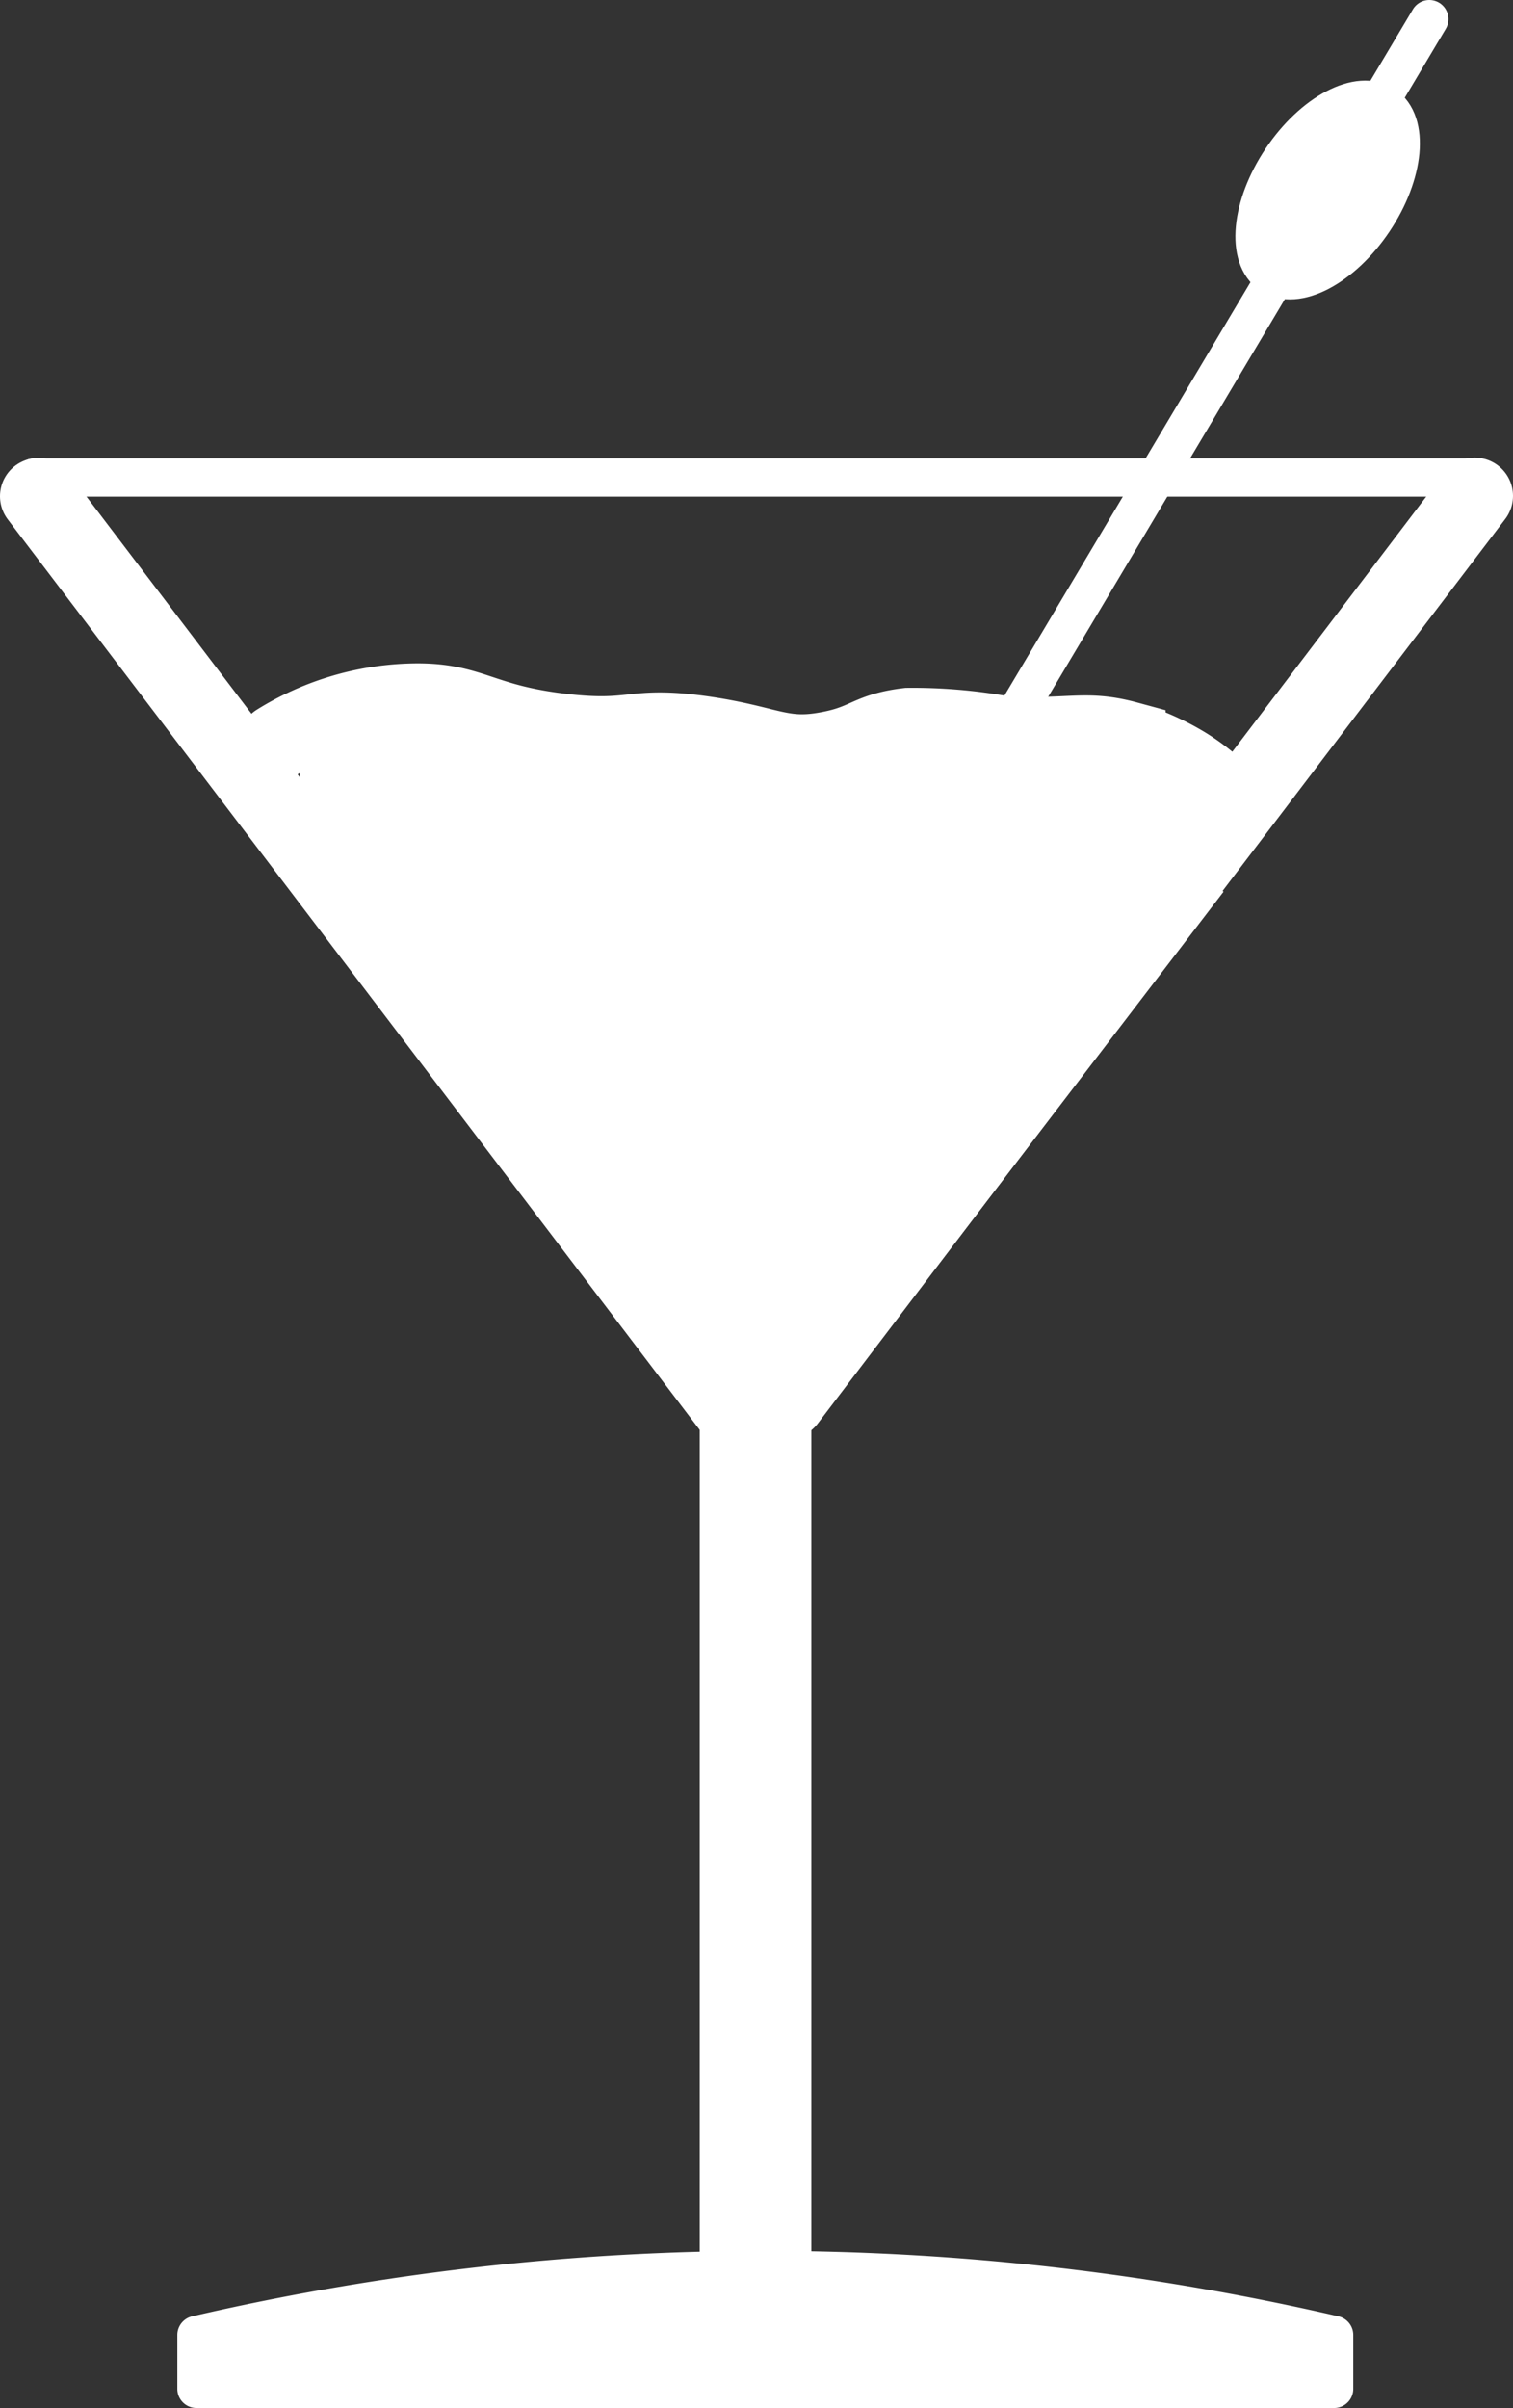 <svg xmlns="http://www.w3.org/2000/svg" viewBox="0 0 39.59 62.98">
	<rect x="0" y="0" width="39.59" height="62.98" fill="#333333" stroke="none"/>
	<defs>
		<style>
			.cls-1,.cls-3,.cls-4{fill:none;}.cls-1,.cls-2,.cls-3,.cls-4,.cls-5{stroke:#fff;}.cls-1,.cls-2,.cls-3,.cls-5{stroke-linecap:round;}.cls-1,.cls-3,.cls-4,.cls-5{stroke-miterlimit:10;}.cls-1{stroke-width:2px;}.cls-2,.cls-5{fill:#fff;}.cls-2{stroke-linejoin:round;}.cls-4{stroke-width:8px;}
		</style>
	</defs>
	<g id="Layer_2" data-name="Layer 2">
		<g id="Layer_1-2" data-name="Layer 1">
			<rect class="cls-1" x="19.31" y="37.08" width="0.92" height="22.28" />
			<path class="cls-2" d="M5.14,62.48V61.07a66,66,0,0,1,29.77,0v1.41Z" />
			<line class="cls-1" x1="38.59" y1="12.97" x2="20.6" y2="36.63" />
			<line class="cls-3" x1="0.89" y1="12.49" x2="38.52" y2="12.49" />
			<line class="cls-1" x1="1" y1="12.98" x2="19.08" y2="36.76" />
			<path class="cls-1" d="M7.25,19.41a7,7,0,0,1,3.68-1.06c1.41,0,1.67.53,3.69.78s1.84-.2,3.75.07c1.7.24,2.05.62,3.19.43s1.11-.51,2.2-.64a13.38,13.38,0,0,1,2.48.21c1.76.11,2.12-.17,3.26.14A6.47,6.47,0,0,1,31,20a5.3,5.3,0,0,1,.77.57" />
			<line class="cls-4" x1="11.54" y1="20.89" x2="22" y2="34.54" />
			<line class="cls-4" x1="28.84" y1="20.89" x2="18.39" y2="34.54" />
			<line class="cls-4" x1="29.59" y1="24.9" x2="25.22" y2="21.97" />
			<line class="cls-4" x1="20.36" y1="26.78" x2="20.64" y2="19.68" />
			<line class="cls-4" x1="13.84" y1="26.12" x2="14.12" y2="19.01" />
			<line class="cls-4" x1="11.72" y1="23.35" x2="11.89" y2="19.13" />
			<line class="cls-3" x1="37.4" y1="0.5" x2="25.46" y2="20.55" />
			<ellipse class="cls-5" cx="34.74" cy="4.97" rx="2.67" ry="1.45" transform="translate(11.27 31.06) rotate(-56.17)" />
		</g>
	</g>
</svg>
